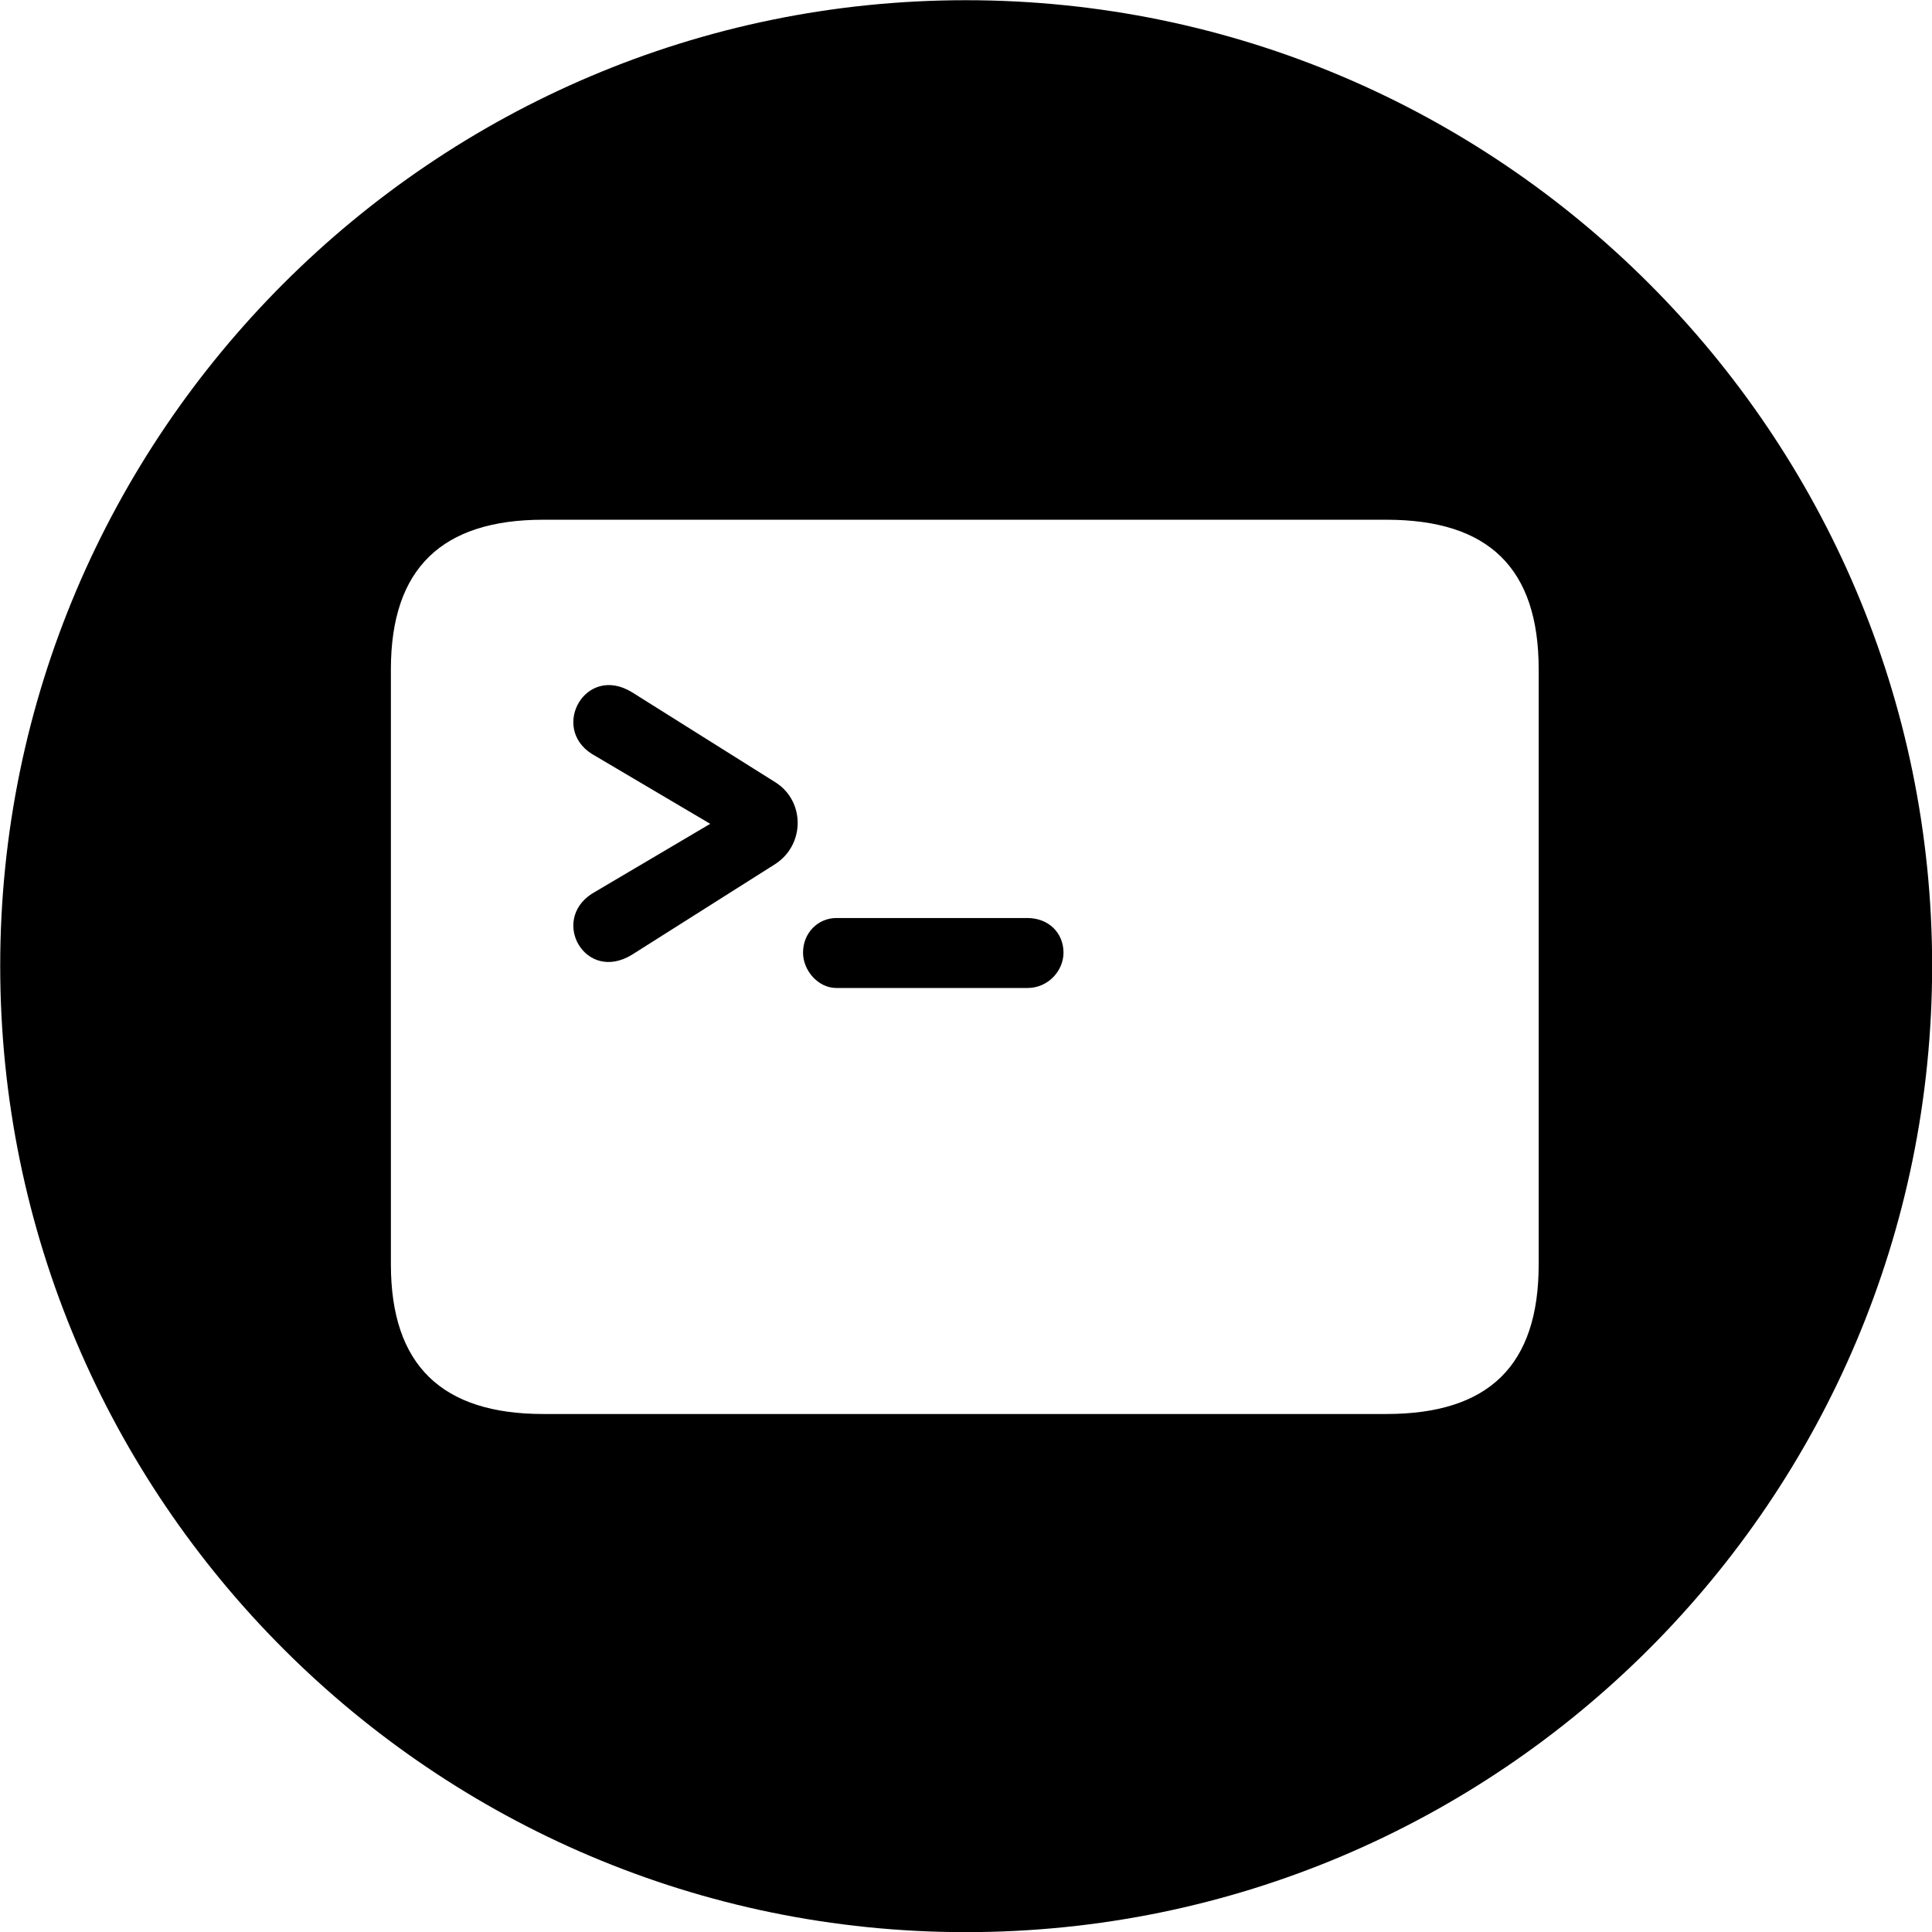 <svg viewBox="0 0 27.891 27.891" xmlns="http://www.w3.org/2000/svg"><path d="M13.943 27.893C21.643 27.893 27.893 21.643 27.893 13.943C27.893 6.263 21.643 0.003 13.943 0.003C6.263 0.003 0.003 6.263 0.003 13.943C0.003 21.643 6.263 27.893 13.943 27.893ZM7.843 20.413C6.383 20.413 5.643 19.713 5.643 18.253V9.663C5.643 8.203 6.383 7.503 7.843 7.503H20.013C21.493 7.503 22.213 8.203 22.213 9.663V18.253C22.213 19.713 21.493 20.413 20.013 20.413ZM8.543 12.903C7.943 13.293 8.453 14.193 9.123 13.783L11.193 12.473C11.623 12.193 11.623 11.563 11.193 11.293L9.123 9.993C8.453 9.583 7.943 10.503 8.543 10.883L10.253 11.893ZM11.593 13.753C11.593 14.013 11.813 14.263 12.073 14.263H14.833C15.133 14.263 15.353 14.013 15.353 13.753C15.353 13.463 15.133 13.253 14.833 13.253H12.073C11.813 13.253 11.593 13.463 11.593 13.753Z" /></svg>